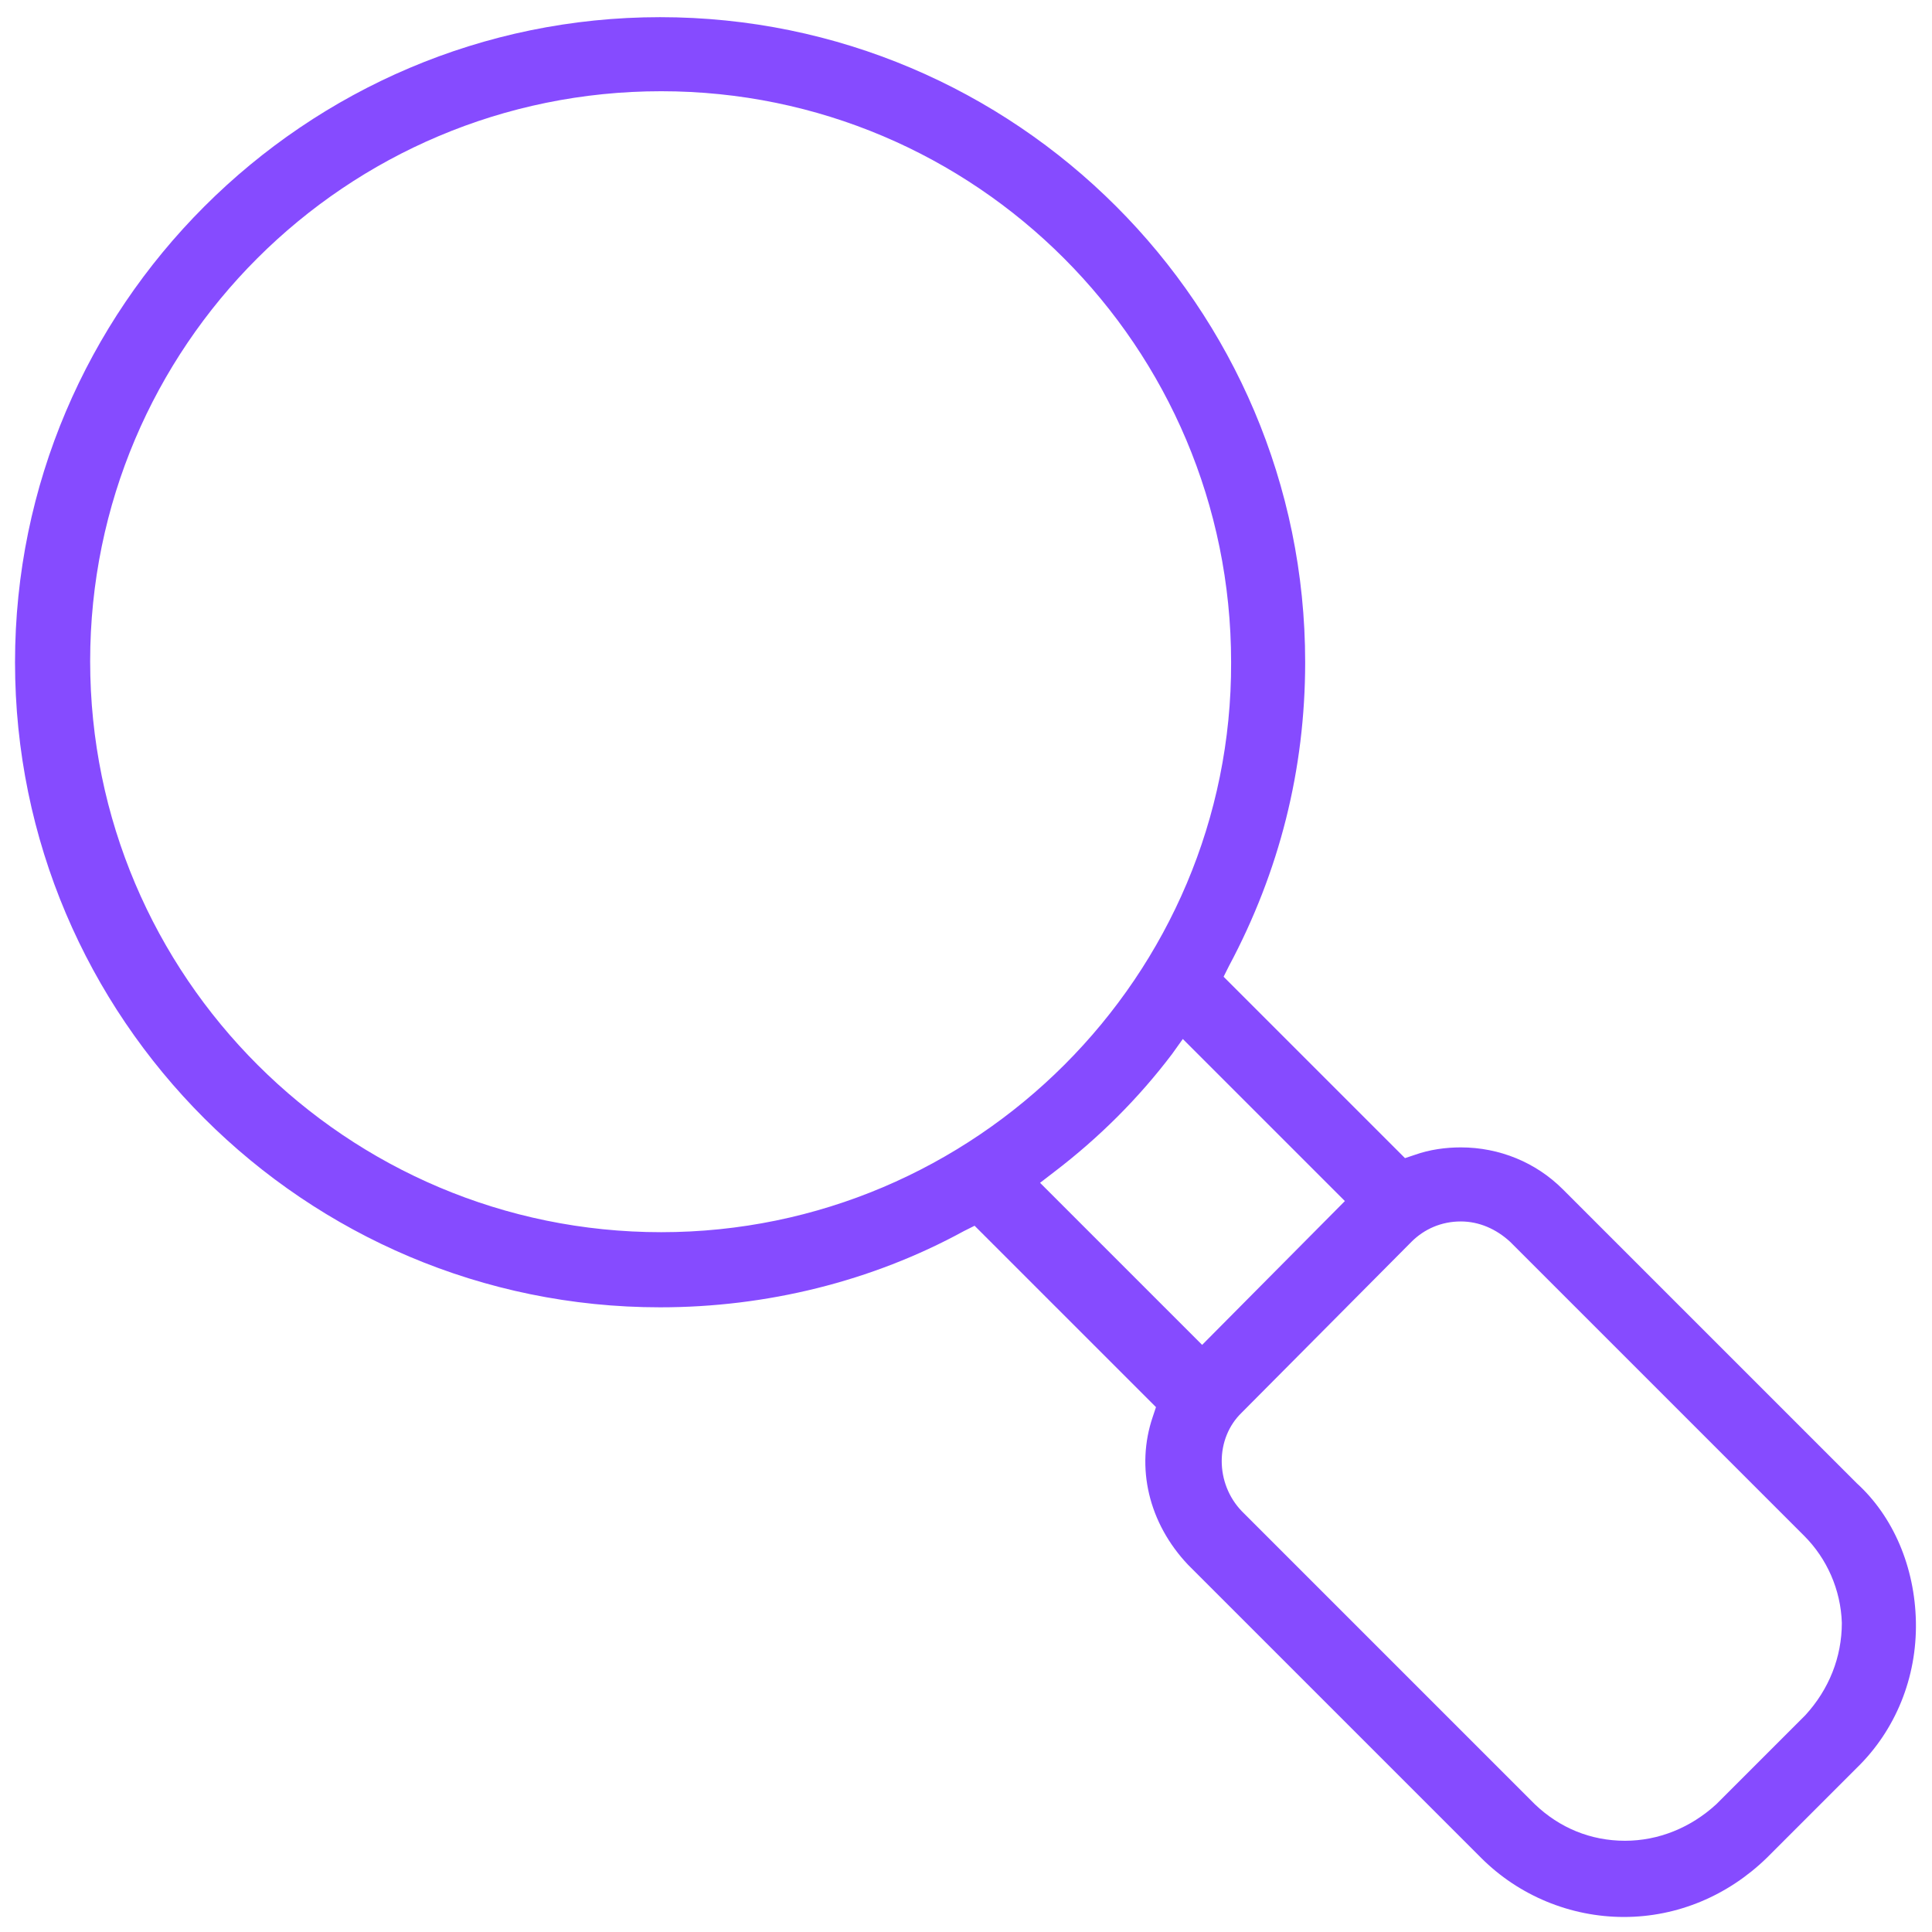 <?xml version="1.0" encoding="utf-8"?>
<!-- Generator: Adobe Illustrator 20.1.0, SVG Export Plug-In . SVG Version: 6.00 Build 0)  -->
<svg version="1.1" id="Isolation_Mode" xmlns="http://www.w3.org/2000/svg" xmlns:xlink="http://www.w3.org/1999/xlink" x="0px"
	 y="0px" viewBox="0 0 180 180" style="enable-background:new 0 0 180 180;" xml:space="preserve">
<style type="text/css">
	.st0{fill:#864bff;}
</style>
<g>
	<path class="st0" d="M173,164.7c3.6-3.5,5.6-8.4,5.5-13.6c-0.1-5.1-2.1-9.8-5.5-12.9l-27.4-27.4c-2.5-2.5-5.9-3.9-9.5-3.9
		c-1.4,0-2.9,0.2-4.3,0.7l-0.9,0.3l-16.9-16.9l0.5-1c4.7-8.8,7.1-18.3,7.1-28.3c0-33.2-27-60.1-60.1-60.1c-33.1,0-60.1,27-60.1,60.1
		c0,33.2,27,60.1,60.1,60.1c9.9,0,19.7-2.4,28.3-7.1l1-0.5l16.9,16.9l-0.3,0.9c-1.6,4.7-0.4,9.9,3.3,13.8l27.3,27.3
		c3.5,3.5,8.3,5.5,13.3,5.5c5,0,9.7-2,13.3-5.5L173,164.7z M61.6,114.8c-29.3,0-53.2-23.8-53.2-53.2c0-29.3,23.8-53.1,53.2-53.1
		c29.3,0,53.1,23.8,53.1,53.2C114.8,90.9,90.9,114.8,61.6,114.8z M96.9,110.2l1.3-1c4.2-3.2,7.9-6.9,11-11l1-1.4l15.1,15.1
		L112,125.3L96.9,110.2z M151.4,171.5c-3.2,0-6.1-1.2-8.4-3.4l-27.3-27.3c-2.5-2.6-2.5-6.8,0-9.2l15.8-15.9c1.2-1.2,2.8-1.9,4.6-1.9
		c1.7,0,3.3,0.7,4.6,1.9l27.4,27.4c2.1,2.1,3.4,5,3.5,8.1c0,3.2-1.2,6.2-3.4,8.6l-8.3,8.3C157.5,170.3,154.5,171.5,151.4,171.5z"/>
</g>
</svg>
